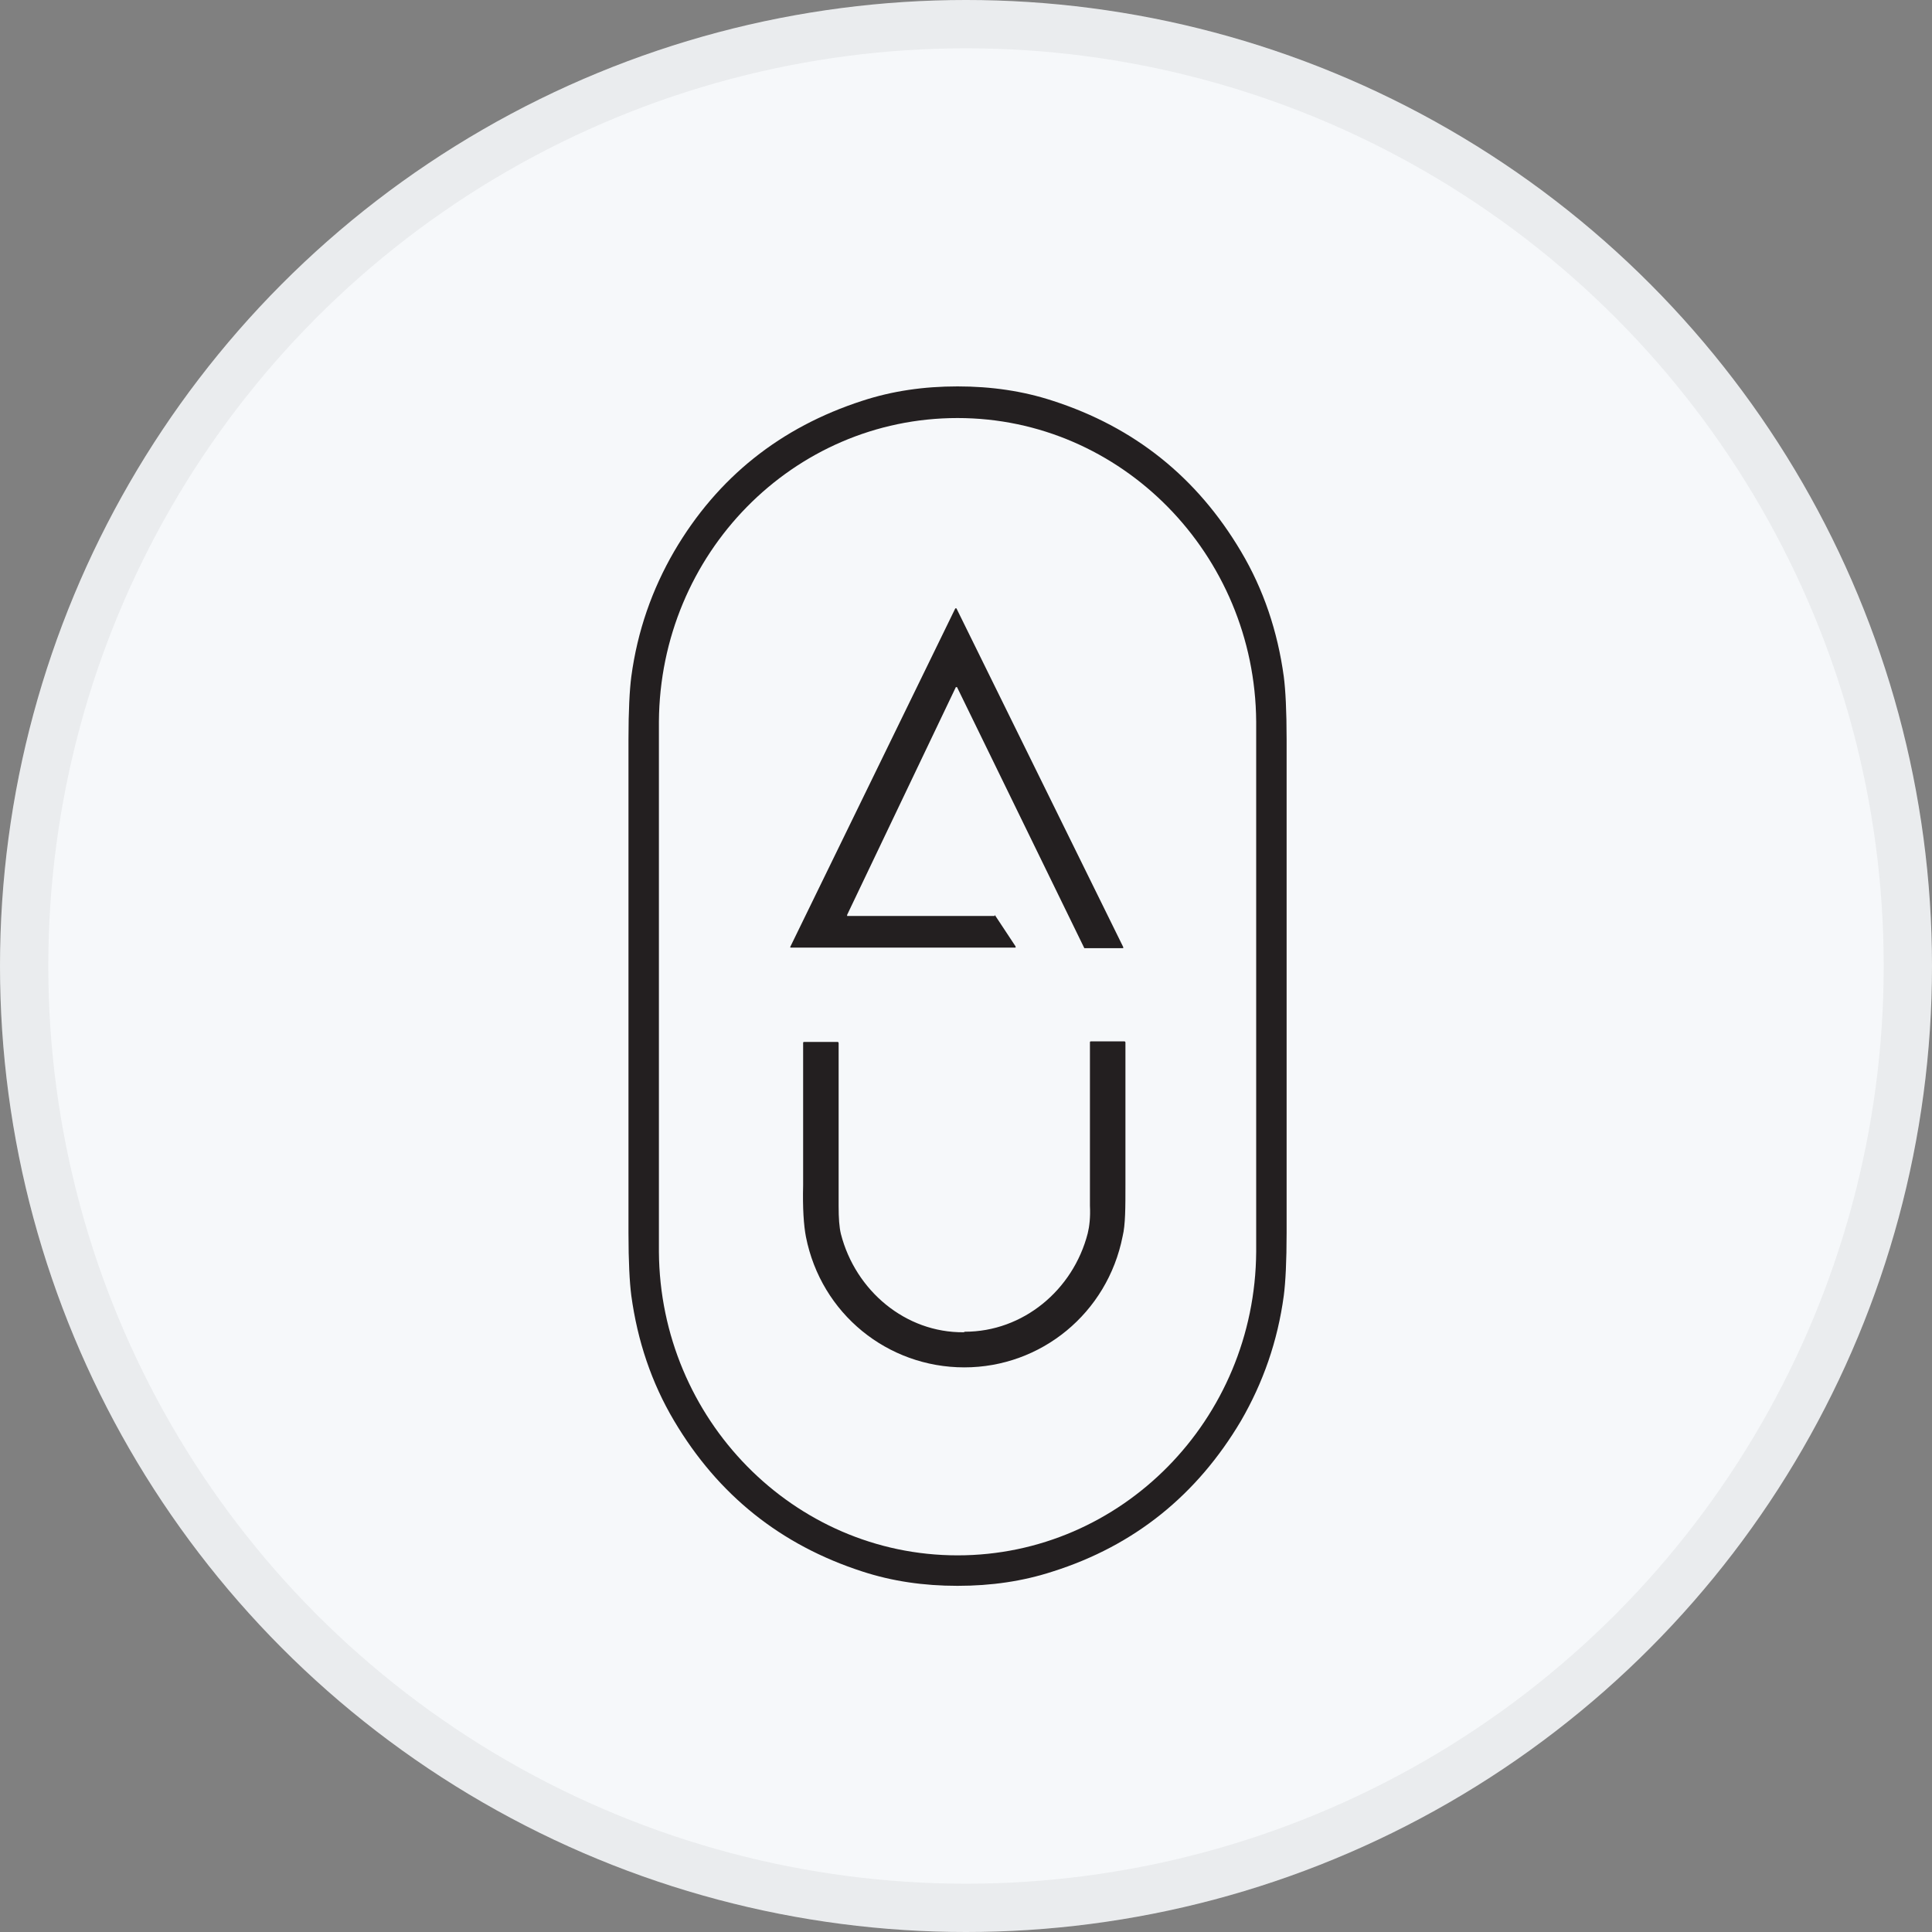<svg width="40" height="40" viewBox="0 0 40 40" fill="none" xmlns="http://www.w3.org/2000/svg">
<rect x="0" y="0" width="40" height="40" fill="#808080" stroke="none"/>
<circle cx="20" cy="20" r="20" fill="#F6F8FA"/>
<g clip-path="url(#clip0_35307_70699)">
<path d="M19.825 8C20.525 8 21.178 8.095 21.797 8.298C23.488 8.845 24.783 9.881 25.693 11.417C26.16 12.202 26.452 13.071 26.58 14.012C26.615 14.286 26.638 14.714 26.638 15.309C26.638 15.798 26.638 17.5 26.638 20.417C26.638 23.333 26.638 25.036 26.638 25.524C26.638 26.119 26.615 26.548 26.58 26.821C26.452 27.774 26.148 28.631 25.693 29.417C24.783 30.952 23.488 32 21.797 32.536C21.178 32.738 20.525 32.833 19.825 32.833C19.125 32.833 18.472 32.738 17.853 32.536C16.162 31.988 14.867 30.952 13.957 29.417C13.49 28.631 13.198 27.762 13.07 26.821C13.035 26.548 13.012 26.119 13.012 25.524C13.012 25.036 13.012 23.333 13.012 20.417C13.012 17.5 13.012 15.798 13.012 15.309C13.012 14.714 13.035 14.286 13.07 14.012C13.198 13.059 13.502 12.202 13.957 11.417C14.855 9.881 16.162 8.845 17.853 8.298C18.472 8.095 19.125 8 19.825 8ZM13.642 20.429C13.642 23.988 13.642 25.821 13.642 25.917C13.665 29.381 16.43 32.202 19.825 32.202C23.22 32.202 25.985 29.393 26.008 25.917C26.008 25.809 26.008 23.988 26.008 20.429C26.008 16.869 26.008 15.036 26.008 14.941C25.985 11.476 23.22 8.655 19.825 8.655C16.418 8.655 13.665 11.464 13.642 14.941C13.642 15.048 13.642 16.869 13.642 20.429Z" fill="#231F20"/>
<path d="M20.595 18.941L21.027 19.595C21.027 19.595 21.027 19.607 21.027 19.619H16.372C16.372 19.619 16.36 19.619 16.36 19.607L19.779 12.595C19.779 12.595 19.79 12.595 19.802 12.595L23.255 19.607C23.255 19.607 23.255 19.619 23.255 19.631H22.462C22.462 19.631 22.462 19.631 22.45 19.631L19.814 14.226C19.814 14.226 19.814 14.226 19.79 14.226L17.539 18.941C17.539 18.941 17.539 18.952 17.539 18.964H20.595V18.941Z" fill="#231F20"/>
<path d="M19.976 27.572C21.178 27.572 22.216 26.714 22.52 25.536C22.555 25.393 22.578 25.202 22.566 24.964C22.566 24.786 22.566 23.655 22.566 21.583C22.566 21.572 22.566 21.56 22.59 21.56H23.278C23.278 21.56 23.301 21.56 23.301 21.583C23.301 23.452 23.301 24.429 23.301 24.524C23.301 25 23.301 25.357 23.243 25.595C22.928 27.191 21.551 28.31 19.965 28.31C18.378 28.31 17.001 27.202 16.686 25.607C16.64 25.369 16.616 25.012 16.628 24.536C16.628 24.452 16.628 23.464 16.628 21.595C16.628 21.583 16.628 21.572 16.651 21.572H17.34C17.34 21.572 17.363 21.572 17.363 21.595C17.363 23.679 17.363 24.798 17.363 24.976C17.363 25.214 17.375 25.405 17.41 25.548C17.713 26.726 18.751 27.595 19.953 27.583L19.976 27.572Z" fill="#231F20"/>
</g>
<circle cx="20" cy="20" r="19.5" stroke="black" stroke-opacity="0.05"/>
<defs>
<clipPath id="clip0_35307_70699">
<rect width="14" height="25" fill="white" transform="translate(13 8)"/>
</clipPath>
</defs>
</svg>
